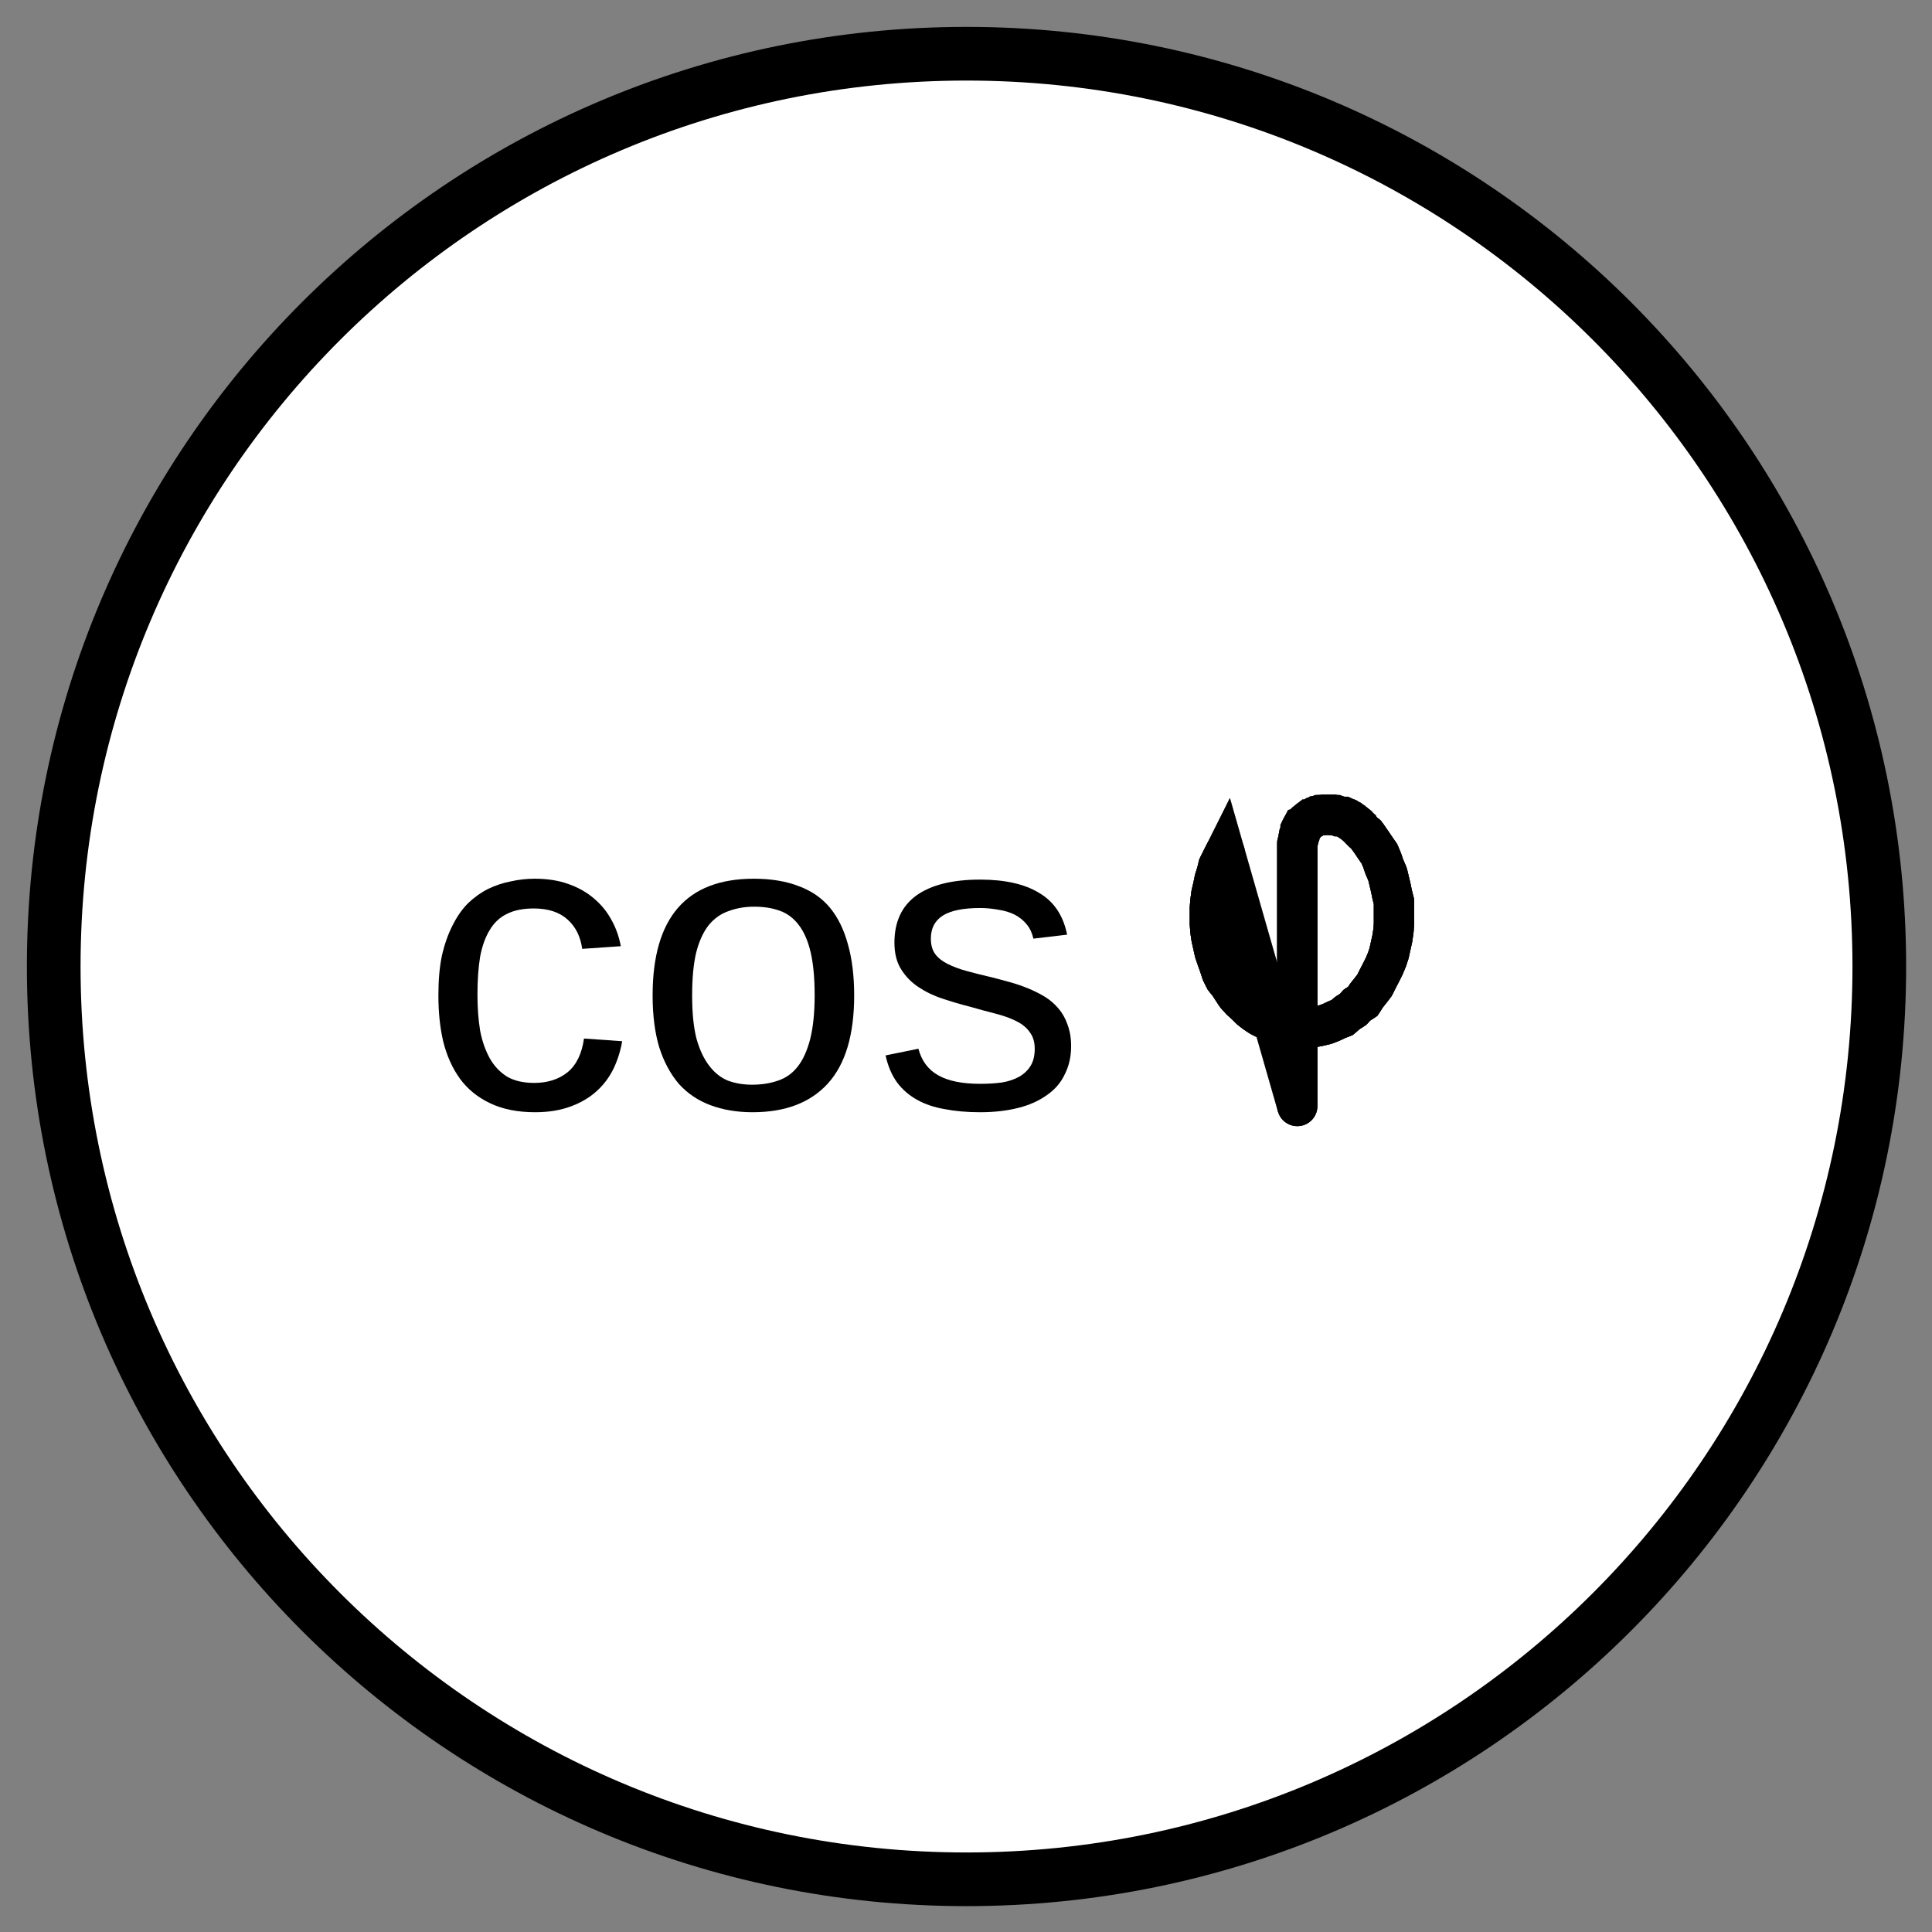 <?xml version='1.0' encoding='UTF-8'?>
<!DOCTYPE svg PUBLIC "-//W3C//DTD SVG 1.0//EN" "C:\SeeVisioDTD\svg10.dtd">
<!--
/*******************************************************************************
* Copyright (c) 2010-2014 ITER Organization.
* All rights reserved. This program and the accompanying materials
* are made available under the terms of the Eclipse Public License v1.0
* which accompanies this distribution, and is available at
* http://www.eclipse.org/legal/epl-v10.html
******************************************************************************/
-->
<svg xmlns="http://www.w3.org/2000/svg" xmlns:xlink="http://www.w3.org/1999/xlink" width="68pt" height="68pt" viewBox="0 0 68 68" version="1.1">
<rect x="0" y="0" width="68" height="68" fill="#808080" stroke="none"/>
<defs>
<g>
<symbol overflow="visible" id="glyph0-0">
<path style="stroke:none;" d="M 0.5 0 L 0.5 -10 L 4.484 -10 L 4.484 0 Z M 1 -0.5 L 3.984 -0.5 L 3.984 -9.5 L 1 -9.5 Z M 1 -0.5 "/>
</symbol>
<symbol overflow="visible" id="glyph0-1">
<path style="stroke:none;" d="M 2.016 -4 C 2.016 -3.539 2.047 -3.117 2.109 -2.734 C 2.18 -2.359 2.297 -2.031 2.453 -1.75 C 2.609 -1.477 2.812 -1.266 3.062 -1.109 C 3.32 -0.961 3.641 -0.891 4.016 -0.891 C 4.484 -0.891 4.875 -1.016 5.188 -1.266 C 5.5 -1.523 5.691 -1.922 5.766 -2.453 L 7.109 -2.359 C 7.055 -2.035 6.957 -1.719 6.812 -1.406 C 6.664 -1.102 6.469 -0.836 6.219 -0.609 C 5.969 -0.379 5.66 -0.195 5.297 -0.062 C 4.941 0.07 4.523 0.141 4.047 0.141 C 3.43 0.141 2.906 0.035 2.469 -0.172 C 2.031 -0.379 1.676 -0.664 1.406 -1.031 C 1.133 -1.406 0.938 -1.844 0.812 -2.344 C 0.695 -2.844 0.641 -3.383 0.641 -3.969 C 0.641 -4.5 0.68 -4.969 0.766 -5.375 C 0.859 -5.781 0.984 -6.133 1.141 -6.438 C 1.297 -6.75 1.477 -7.008 1.688 -7.219 C 1.906 -7.426 2.141 -7.594 2.391 -7.719 C 2.648 -7.844 2.914 -7.93 3.188 -7.984 C 3.469 -8.047 3.75 -8.078 4.031 -8.078 C 4.477 -8.078 4.875 -8.016 5.219 -7.891 C 5.57 -7.766 5.875 -7.594 6.125 -7.375 C 6.375 -7.164 6.578 -6.914 6.734 -6.625 C 6.891 -6.344 7 -6.035 7.062 -5.703 L 5.703 -5.609 C 5.641 -6.047 5.469 -6.391 5.188 -6.641 C 4.906 -6.898 4.508 -7.031 4 -7.031 C 3.625 -7.031 3.312 -6.969 3.062 -6.844 C 2.812 -6.727 2.609 -6.539 2.453 -6.281 C 2.297 -6.031 2.18 -5.711 2.109 -5.328 C 2.047 -4.953 2.016 -4.508 2.016 -4 Z M 2.016 -4 "/>
</symbol>
<symbol overflow="visible" id="glyph0-2">
<path style="stroke:none;" d="M 7.719 -3.969 C 7.719 -2.582 7.41 -1.551 6.797 -0.875 C 6.18 -0.195 5.297 0.141 4.141 0.141 C 3.586 0.141 3.094 0.055 2.656 -0.109 C 2.219 -0.273 1.848 -0.523 1.547 -0.859 C 1.254 -1.203 1.023 -1.629 0.859 -2.141 C 0.703 -2.66 0.625 -3.27 0.625 -3.969 C 0.625 -6.707 1.812 -8.078 4.188 -8.078 C 4.801 -8.078 5.332 -7.988 5.781 -7.812 C 6.227 -7.645 6.594 -7.391 6.875 -7.047 C 7.156 -6.703 7.363 -6.273 7.5 -5.766 C 7.645 -5.254 7.719 -4.656 7.719 -3.969 Z M 6.328 -3.969 C 6.328 -4.582 6.281 -5.086 6.188 -5.484 C 6.094 -5.891 5.953 -6.211 5.766 -6.453 C 5.586 -6.691 5.363 -6.859 5.094 -6.953 C 4.832 -7.047 4.535 -7.094 4.203 -7.094 C 3.867 -7.094 3.566 -7.039 3.297 -6.938 C 3.023 -6.844 2.789 -6.676 2.594 -6.438 C 2.406 -6.195 2.258 -5.875 2.156 -5.469 C 2.062 -5.07 2.016 -4.57 2.016 -3.969 C 2.016 -3.352 2.066 -2.844 2.172 -2.438 C 2.285 -2.039 2.438 -1.723 2.625 -1.484 C 2.812 -1.242 3.031 -1.07 3.281 -0.969 C 3.539 -0.875 3.82 -0.828 4.125 -0.828 C 4.457 -0.828 4.758 -0.875 5.031 -0.969 C 5.312 -1.062 5.547 -1.227 5.734 -1.469 C 5.922 -1.707 6.066 -2.031 6.172 -2.438 C 6.273 -2.844 6.328 -3.352 6.328 -3.969 Z M 6.328 -3.969 "/>
</symbol>
<symbol overflow="visible" id="glyph0-3">
<path style="stroke:none;" d="M 6.953 -2.188 C 6.953 -1.82 6.879 -1.492 6.734 -1.203 C 6.598 -0.91 6.391 -0.664 6.109 -0.469 C 5.836 -0.27 5.504 -0.117 5.109 -0.016 C 4.711 0.086 4.258 0.141 3.75 0.141 C 3.281 0.141 2.863 0.102 2.5 0.031 C 2.133 -0.031 1.812 -0.141 1.531 -0.297 C 1.25 -0.453 1.016 -0.656 0.828 -0.906 C 0.641 -1.164 0.504 -1.484 0.422 -1.859 L 1.578 -2.094 C 1.691 -1.664 1.926 -1.352 2.281 -1.156 C 2.633 -0.957 3.125 -0.859 3.75 -0.859 C 4.031 -0.859 4.285 -0.875 4.516 -0.906 C 4.754 -0.945 4.957 -1.016 5.125 -1.109 C 5.301 -1.211 5.438 -1.344 5.531 -1.5 C 5.625 -1.656 5.672 -1.852 5.672 -2.094 C 5.672 -2.332 5.613 -2.523 5.5 -2.672 C 5.395 -2.828 5.238 -2.957 5.031 -3.062 C 4.832 -3.164 4.586 -3.254 4.297 -3.328 C 4.016 -3.398 3.707 -3.484 3.375 -3.578 C 3.051 -3.66 2.734 -3.754 2.422 -3.859 C 2.109 -3.961 1.828 -4.098 1.578 -4.266 C 1.328 -4.43 1.125 -4.641 0.969 -4.891 C 0.812 -5.141 0.734 -5.453 0.734 -5.828 C 0.734 -6.555 0.988 -7.109 1.5 -7.484 C 2.02 -7.859 2.77 -8.047 3.75 -8.047 C 4.625 -8.047 5.316 -7.891 5.828 -7.578 C 6.348 -7.273 6.676 -6.785 6.812 -6.109 L 5.625 -5.969 C 5.582 -6.164 5.504 -6.332 5.391 -6.469 C 5.273 -6.613 5.133 -6.727 4.969 -6.812 C 4.801 -6.895 4.613 -6.953 4.406 -6.984 C 4.195 -7.023 3.977 -7.047 3.75 -7.047 C 3.156 -7.047 2.719 -6.957 2.438 -6.781 C 2.156 -6.602 2.016 -6.332 2.016 -5.969 C 2.016 -5.75 2.066 -5.566 2.172 -5.422 C 2.273 -5.285 2.422 -5.172 2.609 -5.078 C 2.797 -4.984 3.02 -4.898 3.281 -4.828 C 3.551 -4.754 3.844 -4.68 4.156 -4.609 C 4.363 -4.555 4.578 -4.5 4.797 -4.438 C 5.023 -4.375 5.238 -4.301 5.438 -4.219 C 5.645 -4.133 5.844 -4.035 6.031 -3.922 C 6.219 -3.805 6.379 -3.664 6.516 -3.5 C 6.648 -3.344 6.754 -3.156 6.828 -2.938 C 6.91 -2.719 6.953 -2.469 6.953 -2.188 Z M 6.953 -2.188 "/>
</symbol>
<symbol overflow="visible" id="glyph0-4">
<path style="stroke:none;" d=""/>
</symbol>
</g>
</defs>
<g id="surface1">
<path style="fill-rule:evenodd;fill:rgb(100%,100%,100%);fill-opacity:1;stroke-width:1;stroke-linecap:round;stroke-linejoin:round;stroke:rgb(0%,0%,0%);stroke-opacity:1;stroke-miterlimit:3;" d="M 34.016 19.008 C 34.016 9.615 26.401 2.001 17.008 2.001 C 7.615 2.001 0.001 9.615 0.001 19.008 C 0.001 28.401 7.615 36.016 17.008 36.016 C 26.401 36.016 34.016 28.401 34.016 19.008 Z M 34.016 19.008 " transform="matrix(1.889,0,0,1.889,1.889,-1.889)"/>
<g style="fill:rgb(0%,0%,0%);fill-opacity:1;">
  <use xlink:href="#glyph0-1" x="14.789" y="39.006"/>
  <use xlink:href="#glyph0-2" x="22.345" y="39.006"/>
  <use xlink:href="#glyph0-3" x="30.747" y="39.006"/>
  <use xlink:href="#glyph0-4" x="38.302" y="39.006"/>
  <use xlink:href="#glyph0-4" x="42.501" y="39.006"/>
</g>
<path style="fill:none;stroke-width:0.75;stroke-linecap:square;stroke-linejoin:miter;stroke:rgb(100%,100%,100%);stroke-opacity:1;stroke-miterlimit:3;" d="M 0 35.969 L 0.04 36.019 Z M 0 35.969 " transform="matrix(1.889,0,0,1.889,48.07,-38.579)"/>
<path style="fill:none;stroke-width:0.75;stroke-linecap:square;stroke-linejoin:miter;stroke:rgb(100%,100%,100%);stroke-opacity:1;stroke-miterlimit:3;" d="M 0.279 31.309 L 0.159 31.549 L 0.13 31.669 L 0.089 31.799 L 0.06 31.94 L 0.029 32.07 L 0.01 32.211 L 0 32.339 L 0 32.61 L 0.01 32.751 L 0.029 32.881 L 0.06 33.02 L 0.089 33.15 L 0.13 33.27 L 0.18 33.41 L 0.219 33.53 L 0.279 33.65 L 0.36 33.75 L 0.43 33.859 L 0.49 33.95 L 0.579 34.049 L 0.67 34.13 L 0.759 34.219 L 0.85 34.289 L 0.941 34.349 L 1.061 34.409 L 1.15 34.461 L 1.27 34.5 L 1.379 34.529 L 1.481 34.55 L 1.601 34.56 L 1.71 34.581 L 1.81 34.56 L 1.93 34.55 L 2.039 34.529 L 2.159 34.5 L 2.26 34.461 L 2.37 34.409 L 2.469 34.37 L 2.56 34.289 L 2.67 34.219 L 2.74 34.14 L 2.85 34.07 L 2.92 33.96 L 3.001 33.859 L 3.069 33.77 L 3.129 33.65 L 3.191 33.53 L 3.251 33.41 L 3.301 33.29 L 3.34 33.171 L 3.371 33.03 L 3.4 32.9 L 3.421 32.759 L 3.431 32.631 L 3.431 32.211 L 3.4 32.091 L 3.371 31.95 L 3.34 31.82 L 3.311 31.7 L 3.251 31.56 L 3.21 31.44 L 3.16 31.32 L 3.09 31.22 L 3.009 31.1 L 2.91 30.96 L 2.86 30.921 L 2.8 30.861 L 2.79 30.84 L 2.74 30.801 L 2.73 30.78 L 2.68 30.741 L 2.67 30.741 L 2.62 30.71 L 2.61 30.691 L 2.56 30.66 L 2.529 30.65 L 2.49 30.631 L 2.469 30.631 L 2.409 30.621 L 2.399 30.621 L 2.349 30.6 L 2.279 30.6 L 2.26 30.59 L 2.14 30.59 L 2.109 30.6 L 2.039 30.6 L 1.99 30.621 L 1.979 30.621 L 1.93 30.65 L 1.919 30.65 L 1.87 30.681 L 1.859 30.681 L 1.81 30.72 L 1.799 30.741 L 1.75 30.801 L 1.721 30.811 L 1.69 30.871 L 1.69 30.889 L 1.679 30.949 L 1.661 30.98 L 1.65 31.04 L 1.65 31.051 L 1.63 31.129 L 1.63 36.02 Z M 0.279 31.309 " transform="matrix(1.889,0,0,1.889,42.582,-29.113)"/>
<path style="fill:none;stroke-width:0.75;stroke-linecap:square;stroke-linejoin:miter;stroke:rgb(0%,0%,0%);stroke-opacity:1;stroke-miterlimit:3;" d="M 0.279 31.309 L 0.159 31.549 L 0.13 31.669 L 0.089 31.799 L 0.06 31.94 L 0.029 32.07 L 0.01 32.211 L 0 32.339 L 0 32.61 L 0.01 32.751 L 0.029 32.881 L 0.06 33.02 L 0.089 33.15 L 0.13 33.27 L 0.18 33.41 L 0.219 33.53 L 0.279 33.65 L 0.36 33.75 L 0.43 33.859 L 0.49 33.95 L 0.579 34.049 L 0.67 34.13 L 0.759 34.219 L 0.85 34.289 L 0.941 34.349 L 1.061 34.409 L 1.15 34.461 L 1.27 34.5 L 1.379 34.529 L 1.481 34.55 L 1.601 34.56 L 1.71 34.581 L 1.81 34.56 L 1.93 34.55 L 2.039 34.529 L 2.159 34.5 L 2.26 34.461 L 2.37 34.409 L 2.469 34.37 L 2.56 34.289 L 2.67 34.219 L 2.74 34.14 L 2.85 34.07 L 2.92 33.96 L 3.001 33.859 L 3.069 33.77 L 3.129 33.65 L 3.191 33.53 L 3.251 33.41 L 3.301 33.29 L 3.34 33.171 L 3.371 33.03 L 3.4 32.9 L 3.421 32.759 L 3.431 32.631 L 3.431 32.211 L 3.4 32.091 L 3.371 31.95 L 3.34 31.82 L 3.311 31.7 L 3.251 31.56 L 3.21 31.44 L 3.16 31.32 L 3.09 31.22 L 3.009 31.1 L 2.91 30.96 L 2.86 30.921 L 2.8 30.861 L 2.79 30.84 L 2.74 30.801 L 2.73 30.78 L 2.68 30.741 L 2.67 30.741 L 2.62 30.71 L 2.61 30.691 L 2.56 30.66 L 2.529 30.65 L 2.49 30.631 L 2.469 30.631 L 2.409 30.621 L 2.399 30.621 L 2.349 30.6 L 2.279 30.6 L 2.26 30.59 L 2.14 30.59 L 2.109 30.6 L 2.039 30.6 L 1.99 30.621 L 1.979 30.621 L 1.93 30.65 L 1.919 30.65 L 1.87 30.681 L 1.859 30.681 L 1.81 30.72 L 1.799 30.741 L 1.75 30.801 L 1.721 30.811 L 1.69 30.871 L 1.69 30.889 L 1.679 30.949 L 1.661 30.98 L 1.65 31.04 L 1.65 31.051 L 1.63 31.129 L 1.63 36.02 Z M 0.279 31.309 " transform="matrix(1.889,0,0,1.889,42.582,-29.113)"/>
<path style="fill:none;stroke-width:0.75;stroke-linecap:round;stroke-linejoin:round;stroke:rgb(0%,0%,0%);stroke-opacity:1;stroke-miterlimit:3;" d="M 0.279 31.309 L 0.159 31.549 L 0.13 31.669 L 0.089 31.799 L 0.06 31.94 L 0.029 32.07 L 0.01 32.211 L 0 32.339 L 0 32.61 L 0.01 32.751 L 0.029 32.881 L 0.06 33.02 L 0.089 33.15 L 0.13 33.27 L 0.18 33.41 L 0.219 33.53 L 0.279 33.65 L 0.36 33.75 L 0.43 33.859 L 0.49 33.95 L 0.579 34.049 L 0.67 34.13 L 0.759 34.219 L 0.85 34.289 L 0.941 34.349 L 1.061 34.409 L 1.15 34.461 L 1.27 34.5 L 1.379 34.529 L 1.481 34.55 L 1.601 34.56 L 1.71 34.581 L 1.81 34.56 L 1.93 34.55 L 2.039 34.529 L 2.159 34.5 L 2.26 34.461 L 2.37 34.409 L 2.469 34.37 L 2.56 34.289 L 2.67 34.219 L 2.74 34.14 L 2.85 34.07 L 2.92 33.96 L 3.001 33.859 L 3.069 33.77 L 3.129 33.65 L 3.191 33.53 L 3.251 33.41 L 3.301 33.29 L 3.34 33.171 L 3.371 33.03 L 3.4 32.9 L 3.421 32.759 L 3.431 32.631 L 3.431 32.211 L 3.4 32.091 L 3.371 31.95 L 3.34 31.82 L 3.311 31.7 L 3.251 31.56 L 3.21 31.44 L 3.16 31.32 L 3.09 31.22 L 3.009 31.1 L 2.91 30.96 L 2.86 30.921 L 2.8 30.861 L 2.79 30.84 L 2.74 30.801 L 2.73 30.78 L 2.68 30.741 L 2.67 30.741 L 2.62 30.71 L 2.61 30.691 L 2.56 30.66 L 2.529 30.65 L 2.49 30.631 L 2.469 30.631 L 2.409 30.621 L 2.399 30.621 L 2.349 30.6 L 2.279 30.6 L 2.26 30.59 L 2.14 30.59 L 2.109 30.6 L 2.039 30.6 L 1.99 30.621 L 1.979 30.621 L 1.93 30.65 L 1.919 30.65 L 1.87 30.681 L 1.859 30.681 L 1.81 30.72 L 1.799 30.741 L 1.75 30.801 L 1.721 30.811 L 1.69 30.871 L 1.69 30.889 L 1.679 30.949 L 1.661 30.98 L 1.65 31.04 L 1.65 31.051 L 1.63 31.129 L 1.63 36.02 " transform="matrix(1.889,0,0,1.889,42.582,-29.113)"/>
<path style="fill:none;stroke-width:0.75;stroke-linecap:square;stroke-linejoin:miter;stroke:rgb(100%,100%,100%);stroke-opacity:1;stroke-miterlimit:3;" d="M 1.63 36.02 L 1.63 31.129 L 1.65 31.051 L 1.65 31.04 L 1.661 30.98 L 1.679 30.949 L 1.69 30.889 L 1.69 30.871 L 1.721 30.811 L 1.75 30.801 L 1.799 30.741 L 1.81 30.72 L 1.859 30.681 L 1.87 30.681 L 1.919 30.65 L 1.93 30.65 L 1.979 30.621 L 1.99 30.621 L 2.039 30.6 L 2.109 30.6 L 2.14 30.59 L 2.26 30.59 L 2.279 30.6 L 2.349 30.6 L 2.399 30.621 L 2.409 30.621 L 2.469 30.631 L 2.49 30.631 L 2.529 30.65 L 2.56 30.66 L 2.61 30.691 L 2.62 30.71 L 2.67 30.741 L 2.68 30.741 L 2.73 30.78 L 2.74 30.801 L 2.79 30.84 L 2.8 30.861 L 2.86 30.921 L 2.91 30.96 L 3.009 31.1 L 3.09 31.22 L 3.16 31.32 L 3.21 31.44 L 3.251 31.56 L 3.311 31.7 L 3.34 31.82 L 3.371 31.95 L 3.4 32.091 L 3.431 32.211 L 3.431 32.631 L 3.421 32.759 L 3.4 32.9 L 3.371 33.03 L 3.34 33.171 L 3.301 33.29 L 3.251 33.41 L 3.191 33.53 L 3.129 33.65 L 3.069 33.77 L 3.001 33.859 L 2.92 33.96 L 2.85 34.07 L 2.74 34.14 L 2.67 34.219 L 2.56 34.289 L 2.469 34.37 L 2.37 34.409 L 2.26 34.461 L 2.159 34.5 L 2.039 34.529 L 1.93 34.55 L 1.81 34.56 L 1.71 34.581 L 1.601 34.56 L 1.481 34.55 L 1.379 34.529 L 1.27 34.5 L 1.15 34.461 L 1.061 34.409 L 0.941 34.349 L 0.85 34.289 L 0.759 34.219 L 0.67 34.13 L 0.579 34.049 L 0.49 33.95 L 0.43 33.859 L 0.36 33.75 L 0.279 33.65 L 0.219 33.53 L 0.18 33.41 L 0.13 33.27 L 0.089 33.15 L 0.06 33.02 L 0.029 32.881 L 0.01 32.751 L 0 32.61 L 0 32.339 L 0.01 32.211 L 0.029 32.07 L 0.06 31.94 L 0.089 31.799 L 0.13 31.669 L 0.159 31.549 L 0.279 31.309 Z M 1.63 36.02 " transform="matrix(1.889,0,0,1.889,42.582,-29.113)"/>
<path style="fill:none;stroke-width:0.75;stroke-linecap:square;stroke-linejoin:miter;stroke:rgb(0%,0%,0%);stroke-opacity:1;stroke-miterlimit:3;" d="M 1.63 36.02 L 1.63 31.129 L 1.65 31.051 L 1.65 31.04 L 1.661 30.98 L 1.679 30.949 L 1.69 30.889 L 1.69 30.871 L 1.721 30.811 L 1.75 30.801 L 1.799 30.741 L 1.81 30.72 L 1.859 30.681 L 1.87 30.681 L 1.919 30.65 L 1.93 30.65 L 1.979 30.621 L 1.99 30.621 L 2.039 30.6 L 2.109 30.6 L 2.14 30.59 L 2.26 30.59 L 2.279 30.6 L 2.349 30.6 L 2.399 30.621 L 2.409 30.621 L 2.469 30.631 L 2.49 30.631 L 2.529 30.65 L 2.56 30.66 L 2.61 30.691 L 2.62 30.71 L 2.67 30.741 L 2.68 30.741 L 2.73 30.78 L 2.74 30.801 L 2.79 30.84 L 2.8 30.861 L 2.86 30.921 L 2.91 30.96 L 3.009 31.1 L 3.09 31.22 L 3.16 31.32 L 3.21 31.44 L 3.251 31.56 L 3.311 31.7 L 3.34 31.82 L 3.371 31.95 L 3.4 32.091 L 3.431 32.211 L 3.431 32.631 L 3.421 32.759 L 3.4 32.9 L 3.371 33.03 L 3.34 33.171 L 3.301 33.29 L 3.251 33.41 L 3.191 33.53 L 3.129 33.65 L 3.069 33.77 L 3.001 33.859 L 2.92 33.96 L 2.85 34.07 L 2.74 34.14 L 2.67 34.219 L 2.56 34.289 L 2.469 34.37 L 2.37 34.409 L 2.26 34.461 L 2.159 34.5 L 2.039 34.529 L 1.93 34.55 L 1.81 34.56 L 1.71 34.581 L 1.601 34.56 L 1.481 34.55 L 1.379 34.529 L 1.27 34.5 L 1.15 34.461 L 1.061 34.409 L 0.941 34.349 L 0.85 34.289 L 0.759 34.219 L 0.67 34.13 L 0.579 34.049 L 0.49 33.95 L 0.43 33.859 L 0.36 33.75 L 0.279 33.65 L 0.219 33.53 L 0.18 33.41 L 0.13 33.27 L 0.089 33.15 L 0.06 33.02 L 0.029 32.881 L 0.01 32.751 L 0 32.61 L 0 32.339 L 0.01 32.211 L 0.029 32.07 L 0.06 31.94 L 0.089 31.799 L 0.13 31.669 L 0.159 31.549 L 0.279 31.309 Z M 1.63 36.02 " transform="matrix(1.889,0,0,1.889,42.582,-29.113)"/>
<path style="fill:none;stroke-width:0.75;stroke-linecap:round;stroke-linejoin:round;stroke:rgb(0%,0%,0%);stroke-opacity:1;stroke-miterlimit:3;" d="M 1.63 36.02 L 1.63 31.129 L 1.65 31.051 L 1.65 31.04 L 1.661 30.98 L 1.679 30.949 L 1.69 30.889 L 1.69 30.871 L 1.721 30.811 L 1.75 30.801 L 1.799 30.741 L 1.81 30.72 L 1.859 30.681 L 1.87 30.681 L 1.919 30.65 L 1.93 30.65 L 1.979 30.621 L 1.99 30.621 L 2.039 30.6 L 2.109 30.6 L 2.14 30.59 L 2.26 30.59 L 2.279 30.6 L 2.349 30.6 L 2.399 30.621 L 2.409 30.621 L 2.469 30.631 L 2.49 30.631 L 2.529 30.65 L 2.56 30.66 L 2.61 30.691 L 2.62 30.71 L 2.67 30.741 L 2.68 30.741 L 2.73 30.78 L 2.74 30.801 L 2.79 30.84 L 2.8 30.861 L 2.86 30.921 L 2.91 30.96 L 3.009 31.1 L 3.09 31.22 L 3.16 31.32 L 3.21 31.44 L 3.251 31.56 L 3.311 31.7 L 3.34 31.82 L 3.371 31.95 L 3.4 32.091 L 3.431 32.211 L 3.431 32.631 L 3.421 32.759 L 3.4 32.9 L 3.371 33.03 L 3.34 33.171 L 3.301 33.29 L 3.251 33.41 L 3.191 33.53 L 3.129 33.65 L 3.069 33.77 L 3.001 33.859 L 2.92 33.96 L 2.85 34.07 L 2.74 34.14 L 2.67 34.219 L 2.56 34.289 L 2.469 34.37 L 2.37 34.409 L 2.26 34.461 L 2.159 34.5 L 2.039 34.529 L 1.93 34.55 L 1.81 34.56 L 1.71 34.581 L 1.601 34.56 L 1.481 34.55 L 1.379 34.529 L 1.27 34.5 L 1.15 34.461 L 1.061 34.409 L 0.941 34.349 L 0.85 34.289 L 0.759 34.219 L 0.67 34.13 L 0.579 34.049 L 0.49 33.95 L 0.43 33.859 L 0.36 33.75 L 0.279 33.65 L 0.219 33.53 L 0.18 33.41 L 0.13 33.27 L 0.089 33.15 L 0.06 33.02 L 0.029 32.881 L 0.01 32.751 L 0 32.61 L 0 32.339 L 0.01 32.211 L 0.029 32.07 L 0.06 31.94 L 0.089 31.799 L 0.13 31.669 L 0.159 31.549 L 0.279 31.309 " transform="matrix(1.889,0,0,1.889,42.582,-29.113)"/>
<path style="fill:none;stroke-width:0.75;stroke-linecap:round;stroke-linejoin:round;stroke:rgb(0%,0%,0%);stroke-opacity:1;stroke-miterlimit:3;" d="M 0 35.969 L 0.04 36.019 Z M 0 35.969 " transform="matrix(1.889,0,0,1.889,48.07,-38.579)"/>
</g>
</svg>
